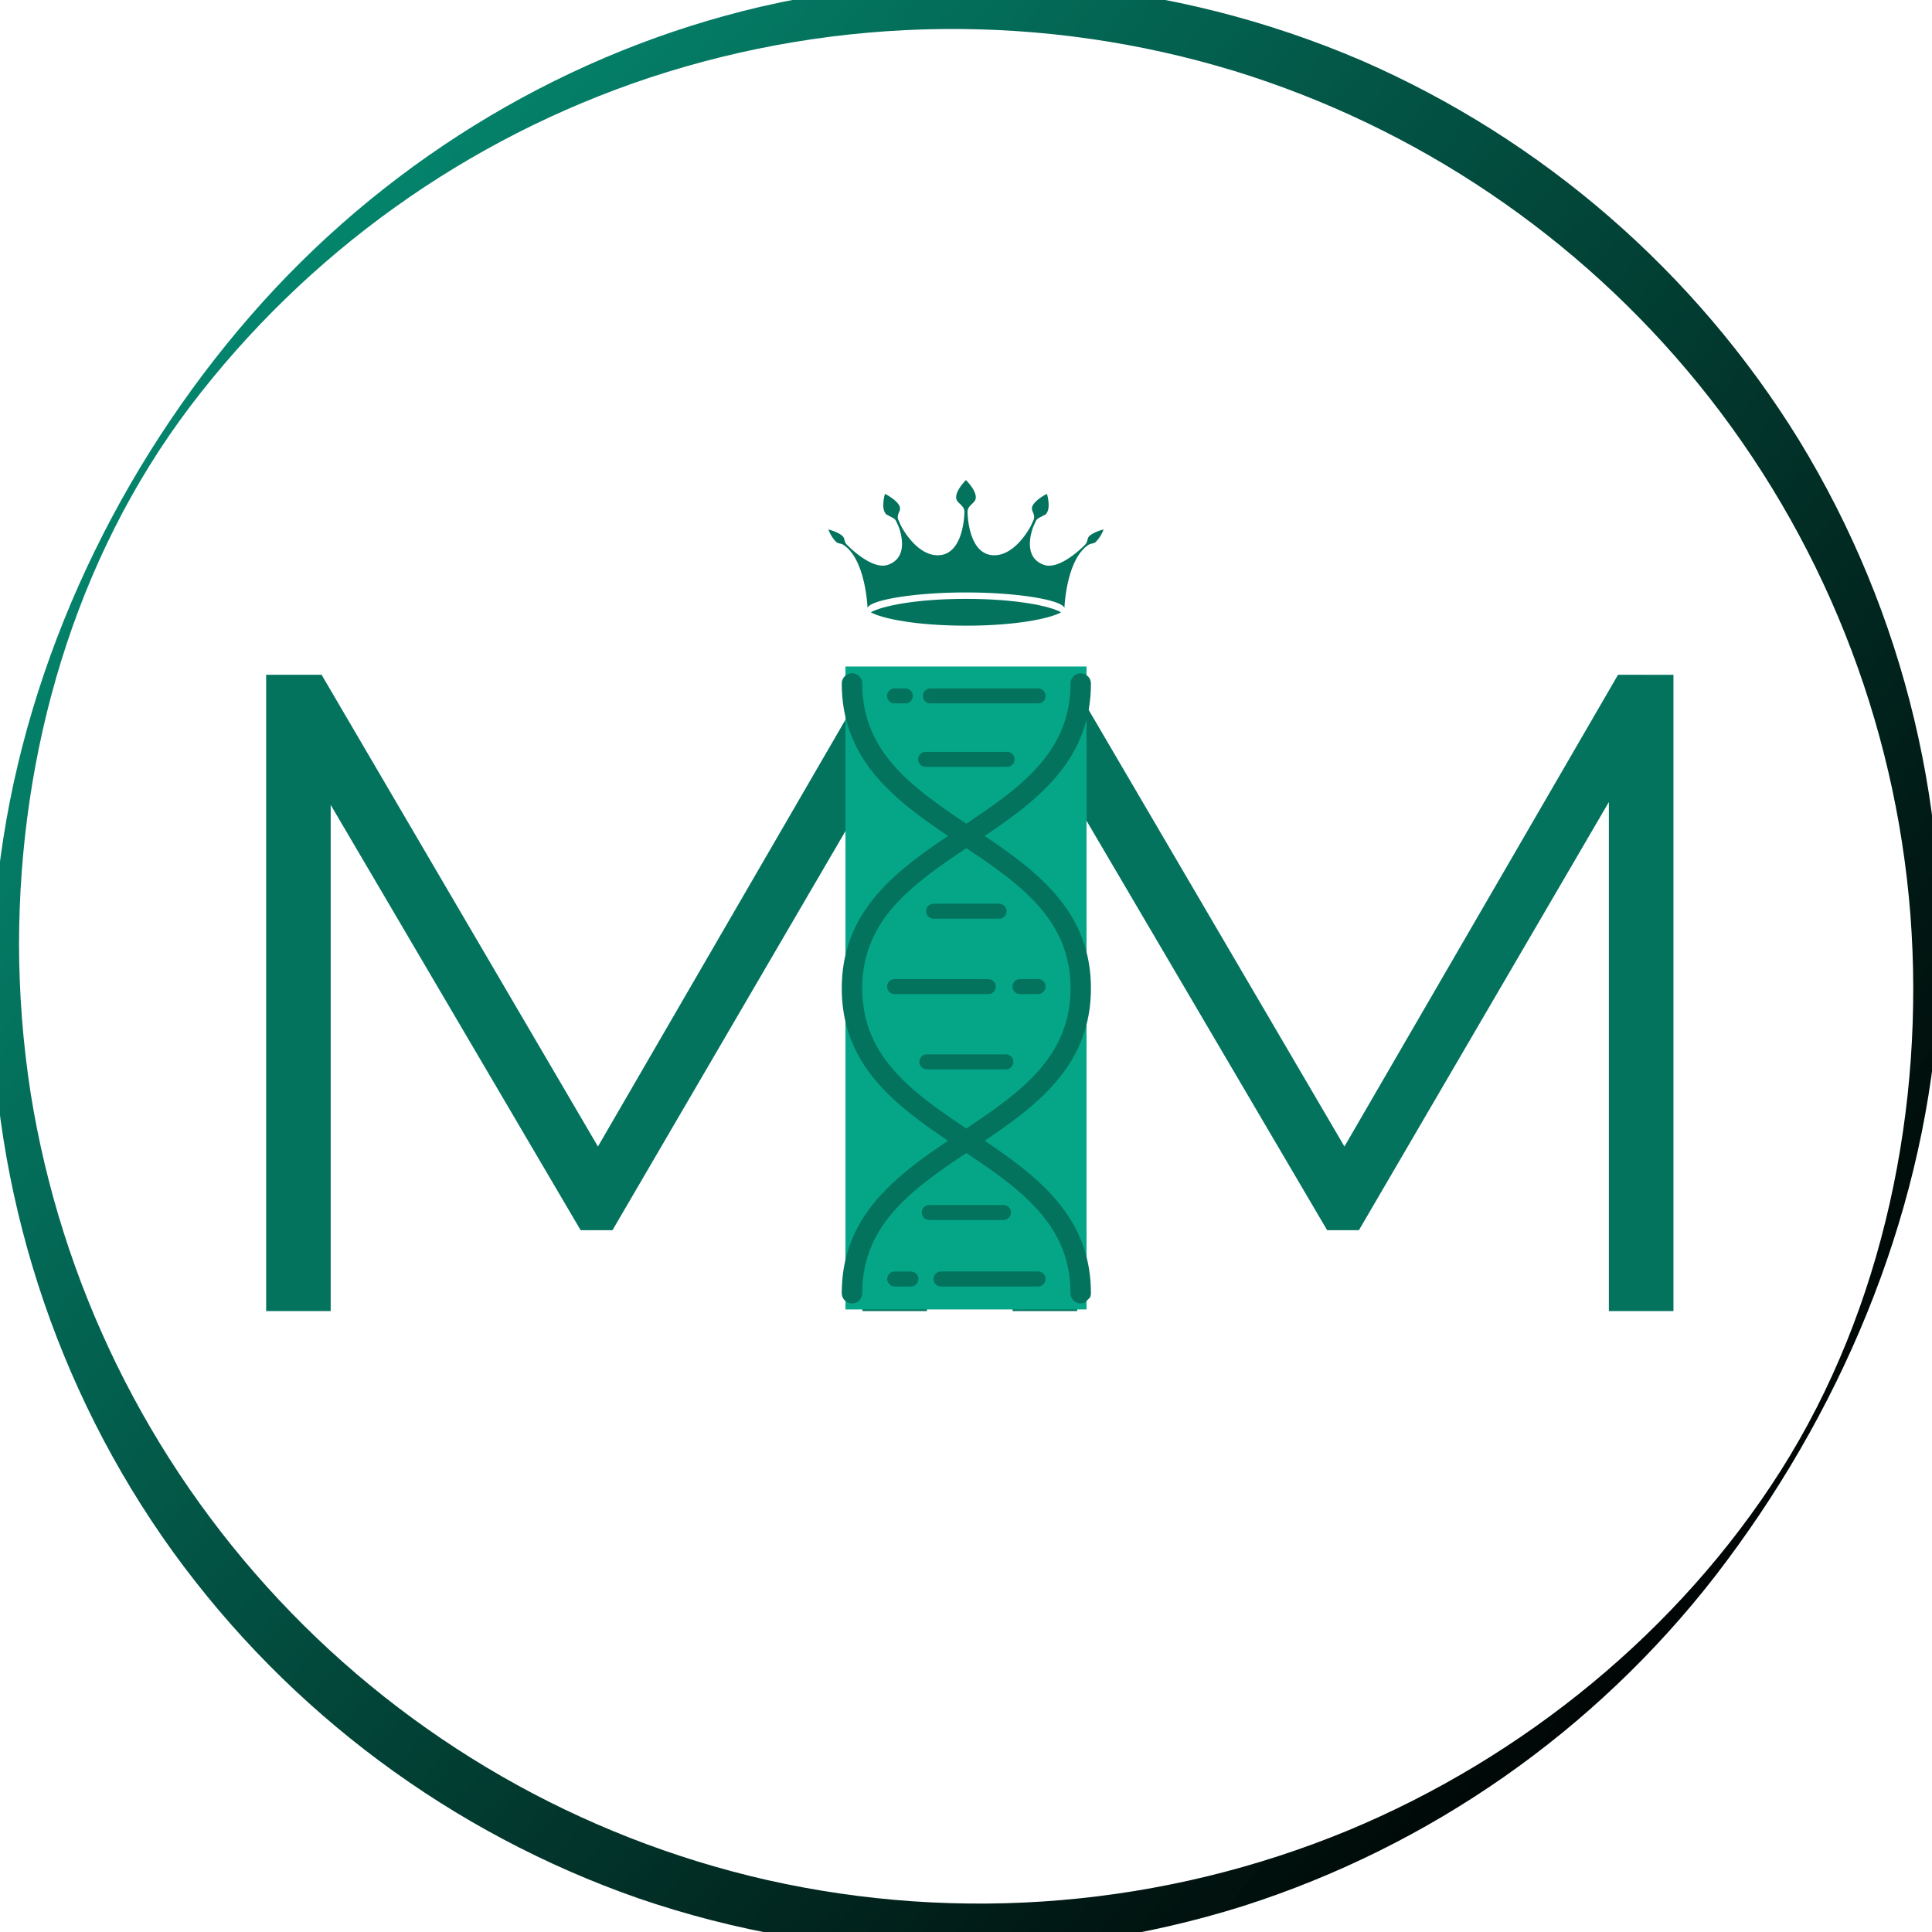 <?xml version="1.0" encoding="UTF-8"?>
<svg width="1000" height="1000" version="1.0" viewBox="20 20 335 335" xmlns="http://www.w3.org/2000/svg">
<defs>
<clipPath id="az">
<path d="m18.34 16.9h338.25v341.24h-338.25z"/>
</clipPath>
<clipPath id="ay">
<path d="M23.3 183.63c.06-33.13 9.55-66.57 29.67-93.16a165.56 165.56 0 0 1 79.71-57.02 167.65 167.65 0 0 1 101.4-1.13 167.24 167.24 0 0 1 80.46 54.31 166.48 166.48 0 0 1 36.72 92.04c2.51 33.06-4.6 68.14-22.51 96.37-17.66 27.78-44.63 49.72-75 62.35a167.57 167.57 0 0 1-100.9 8.56 166.5 166.5 0 0 1-84.48-48.54 167.05 167.05 0 0 1-43.06-87.88 170.5 170.5 0 0 1-2.01-25.9c0-.63-2.01 2.33-2.14 2.58-.82 1.26-2.64 3.58-2.64 5.22.06 34.95 11 69.27 31.5 97.69a167.97 167.97 0 0 0 80.65 60.03 167.93 167.93 0 0 0 104.98 1.32 168.73 168.73 0 0 0 81.72-57.14c21.5-27.85 35.83-61.42 38.6-96.56A167.42 167.42 0 0 0 331.9 96.25a167.95 167.95 0 0 0-75.8-65.75 168.34 168.34 0 0 0-104.05-9.37C118.8 28.86 88.5 46.97 65.61 72.3c-23.2 25.71-39.67 58.72-45.02 92.98a164.58 164.58 0 0 0-2 26.08c0 .63 2-2.32 2.13-2.57.76-1.26 2.58-3.59 2.58-5.16Zm0 0"/>
</clipPath>
<clipPath id="aw">
<path d="m170 123h34v5.74h-34z"/>
</clipPath>
<clipPath id="av">
<path d="m163.63 103.24h48v22.76h-48z"/>
</clipPath>
<clipPath id="au">
<path d="m166.6 135.57h41.8v111.48h-41.8z"/>
</clipPath>
<clipPath id="at">
<path d="m173 240h7v4h-7z"/>
</clipPath>
<clipPath id="as">
<path d="m112.06 191.31 75.3-75.3 75.31 75.3-75.3 75.3z"/>
</clipPath>
<clipPath id="ar">
<path d="m112.06 191.31 75.3-75.3 75.31 75.3-75.3 75.3z"/>
</clipPath>
<clipPath id="aq">
<path d="m173 139h6v3h-6z"/>
</clipPath>
<clipPath id="ap">
<path d="m112.06 191.31 75.3-75.3 75.31 75.3-75.3 75.3z"/>
</clipPath>
<clipPath id="ao">
<path d="m112.06 191.31 75.3-75.3 75.31 75.3-75.3 75.3z"/>
</clipPath>
<clipPath id="an">
<path d="m179 150h17v3h-17z"/>
</clipPath>
<clipPath id="am">
<path d="m112.06 191.31 75.3-75.3 75.31 75.3-75.3 75.3z"/>
</clipPath>
<clipPath id="al">
<path d="m112.06 191.31 75.3-75.3 75.31 75.3-75.3 75.3z"/>
</clipPath>
<clipPath id="ak">
<path d="m165 136h45v110h-45z"/>
</clipPath>
<clipPath id="aj">
<path d="m112.06 191.31 75.3-75.3 75.31 75.3-75.3 75.3z"/>
</clipPath>
<clipPath id="ai">
<path d="m112.06 191.31 75.3-75.3 75.31 75.3-75.3 75.3z"/>
</clipPath>
<clipPath id="ah">
<path d="m180 176h15v4h-15z"/>
</clipPath>
<clipPath id="ag">
<path d="m112.06 191.31 75.3-75.3 75.31 75.3-75.3 75.3z"/>
</clipPath>
<clipPath id="af">
<path d="m112.06 191.31 75.3-75.3 75.31 75.3-75.3 75.3z"/>
</clipPath>
<clipPath id="ae">
<path d="m195 189h7v4h-7z"/>
</clipPath>
<clipPath id="ad">
<path d="m112.06 191.31 75.3-75.3 75.31 75.3-75.3 75.3z"/>
</clipPath>
<clipPath id="ac">
<path d="m112.06 191.31 75.3-75.3 75.31 75.3-75.3 75.3z"/>
</clipPath>
<clipPath id="ab">
<path d="m173 189h20v4h-20z"/>
</clipPath>
<clipPath id="aa">
<path d="m112.06 191.31 75.3-75.3 75.31 75.3-75.3 75.3z"/>
</clipPath>
<clipPath id="bm">
<path d="m112.06 191.31 75.3-75.3 75.31 75.3-75.3 75.3z"/>
</clipPath>
<clipPath id="bl">
<path d="m179 202h17v4h-17z"/>
</clipPath>
<clipPath id="bk">
<path d="m112.06 191.31 75.3-75.3 75.31 75.3-75.3 75.3z"/>
</clipPath>
<clipPath id="bj">
<path d="m112.06 191.31 75.3-75.3 75.31 75.3-75.3 75.3z"/>
</clipPath>
<clipPath id="bi">
<path d="m179 228h17v4h-17z"/>
</clipPath>
<clipPath id="bh">
<path d="m112.06 191.31 75.3-75.3 75.31 75.3-75.3 75.3z"/>
</clipPath>
<clipPath id="bg">
<path d="m112.06 191.31 75.3-75.3 75.31 75.3-75.3 75.3z"/>
</clipPath>
<clipPath id="bf">
<path d="m181 240h21v4h-21z"/>
</clipPath>
<clipPath id="be">
<path d="m112.06 191.31 75.3-75.3 75.31 75.3-75.3 75.3z"/>
</clipPath>
<clipPath id="bd">
<path d="m112.06 191.31 75.3-75.3 75.31 75.3-75.3 75.3z"/>
</clipPath>
<clipPath id="bc">
<path d="m180 139h22v3h-22z"/>
</clipPath>
<clipPath id="bb">
<path d="m112.06 191.31 75.3-75.3 75.31 75.3-75.3 75.3z"/>
</clipPath>
<clipPath id="ba">
<path d="m112.06 191.31 75.3-75.3 75.31 75.3-75.3 75.3z"/>
</clipPath>
<linearGradient id="ax" x1="562.4" x2="-24.97" y1="512.65" y2="30.17" gradientTransform="matrix(-.629 0 0 -.629 356.47 358.14)" gradientUnits="userSpaceOnUse">
<stop stop-color="#059F83" offset="0"/>
<stop stop-color="#059F82" offset="0"/>
<stop stop-color="#059E81" offset=".01"/>
<stop stop-color="#059D81" offset=".01"/>
<stop stop-color="#059D80" offset=".02"/>
<stop stop-color="#059C80" offset=".02"/>
<stop stop-color="#059B7F" offset=".02"/>
<stop stop-color="#059A7E" offset=".03"/>
<stop stop-color="#05997D" offset=".04"/>
<stop stop-color="#05987D" offset=".04"/>
<stop stop-color="#05987C" offset=".04"/>
<stop stop-color="#05977C" offset=".05"/>
<stop stop-color="#05967B" offset=".05"/>
<stop stop-color="#05967A" offset=".05"/>
<stop stop-color="#05957A" offset=".06"/>
<stop stop-color="#059479" offset=".06"/>
<stop stop-color="#059379" offset=".07"/>
<stop stop-color="#059378" offset=".07"/>
<stop stop-color="#049278" offset=".07"/>
<stop stop-color="#049177" offset=".08"/>
<stop stop-color="#049176" offset=".08"/>
<stop stop-color="#049076" offset=".09"/>
<stop stop-color="#048F75" offset=".09"/>
<stop stop-color="#048E75" offset=".09"/>
<stop stop-color="#048E74" offset=".1"/>
<stop stop-color="#048D74" offset=".1"/>
<stop stop-color="#048C73" offset=".11"/>
<stop stop-color="#048C72" offset=".11"/>
<stop stop-color="#048B72" offset=".11"/>
<stop stop-color="#048A71" offset=".12"/>
<stop stop-color="#048970" offset=".13"/>
<stop stop-color="#04886F" offset=".13"/>
<stop stop-color="#04876F" offset=".13"/>
<stop stop-color="#04876E" offset=".14"/>
<stop stop-color="#04866E" offset=".14"/>
<stop stop-color="#04856D" offset=".14"/>
<stop stop-color="#04856D" offset=".15"/>
<stop stop-color="#04846C" offset=".15"/>
<stop stop-color="#04836B" offset=".16"/>
<stop stop-color="#04826A" offset=".16"/>
<stop stop-color="#04816A" offset=".17"/>
<stop stop-color="#048069" offset=".17"/>
<stop stop-color="#048069" offset=".18"/>
<stop stop-color="#047F68" offset=".18"/>
<stop stop-color="#047E67" offset=".18"/>
<stop stop-color="#047E67" offset=".19"/>
<stop stop-color="#047D66" offset=".19"/>
<stop stop-color="#047C66" offset=".2"/>
<stop stop-color="#047B65" offset=".2"/>
<stop stop-color="#047A64" offset=".21"/>
<stop stop-color="#047963" offset=".21"/>
<stop stop-color="#047862" offset=".22"/>
<stop stop-color="#047762" offset=".22"/>
<stop stop-color="#047761" offset=".23"/>
<stop stop-color="#047660" offset=".23"/>
<stop stop-color="#047560" offset=".23"/>
<stop stop-color="#04745F" offset=".24"/>
<stop stop-color="#04735E" offset=".25"/>
<stop stop-color="#04725E" offset=".25"/>
<stop stop-color="#03725D" offset=".25"/>
<stop stop-color="#03715C" offset=".26"/>
<stop stop-color="#03705C" offset=".26"/>
<stop stop-color="#036F5B" offset=".27"/>
<stop stop-color="#036E5A" offset=".27"/>
<stop stop-color="#036D5A" offset=".28"/>
<stop stop-color="#036D59" offset=".28"/>
<stop stop-color="#036C58" offset=".29"/>
<stop stop-color="#036B58" offset=".29"/>
<stop stop-color="#036B57" offset=".29"/>
<stop stop-color="#036A57" offset=".3"/>
<stop stop-color="#036956" offset=".3"/>
<stop stop-color="#036856" offset=".3"/>
<stop stop-color="#036855" offset=".31"/>
<stop stop-color="#036754" offset=".31"/>
<stop stop-color="#036654" offset=".32"/>
<stop stop-color="#036653" offset=".32"/>
<stop stop-color="#036553" offset=".32"/>
<stop stop-color="#036452" offset=".33"/>
<stop stop-color="#036351" offset=".33"/>
<stop stop-color="#036351" offset=".34"/>
<stop stop-color="#036250" offset=".34"/>
<stop stop-color="#036150" offset=".34"/>
<stop stop-color="#03614F" offset=".35"/>
<stop stop-color="#03604F" offset=".35"/>
<stop stop-color="#035F4E" offset=".36"/>
<stop stop-color="#035F4D" offset=".36"/>
<stop stop-color="#035E4D" offset=".36"/>
<stop stop-color="#035D4C" offset=".37"/>
<stop stop-color="#035C4C" offset=".37"/>
<stop stop-color="#035C4B" offset=".38"/>
<stop stop-color="#035B4B" offset=".38"/>
<stop stop-color="#035A4A" offset=".38"/>
<stop stop-color="#035A49" offset=".39"/>
<stop stop-color="#035949" offset=".39"/>
<stop stop-color="#035848" offset=".39"/>
<stop stop-color="#035848" offset=".4"/>
<stop stop-color="#035747" offset=".4"/>
<stop stop-color="#035646" offset=".41"/>
<stop stop-color="#035546" offset=".41"/>
<stop stop-color="#035545" offset=".41"/>
<stop stop-color="#035445" offset=".42"/>
<stop stop-color="#035344" offset=".42"/>
<stop stop-color="#035344" offset=".43"/>
<stop stop-color="#035243" offset=".43"/>
<stop stop-color="#025142" offset=".43"/>
<stop stop-color="#025042" offset=".44"/>
<stop stop-color="#025041" offset=".44"/>
<stop stop-color="#024F41" offset=".45"/>
<stop stop-color="#024E40" offset=".45"/>
<stop stop-color="#024D3F" offset=".46"/>
<stop stop-color="#024C3E" offset=".46"/>
<stop stop-color="#024B3D" offset=".47"/>
<stop stop-color="#024A3D" offset=".47"/>
<stop stop-color="#02493C" offset=".48"/>
<stop stop-color="#02483B" offset=".48"/>
<stop stop-color="#02473A" offset=".49"/>
<stop stop-color="#024639" offset=".5"/>
<stop stop-color="#024539" offset=".5"/>
<stop stop-color="#024438" offset=".5"/>
<stop stop-color="#024437" offset=".51"/>
<stop stop-color="#024337" offset=".51"/>
<stop stop-color="#024236" offset=".52"/>
<stop stop-color="#024135" offset=".52"/>
<stop stop-color="#024035" offset=".53"/>
<stop stop-color="#024034" offset=".53"/>
<stop stop-color="#023F33" offset=".54"/>
<stop stop-color="#023E33" offset=".54"/>
<stop stop-color="#023D32" offset=".54"/>
<stop stop-color="#023D32" offset=".55"/>
<stop stop-color="#023C31" offset=".55"/>
<stop stop-color="#023B31" offset=".55"/>
<stop stop-color="#023B30" offset=".56"/>
<stop stop-color="#023A2F" offset=".56"/>
<stop stop-color="#02392F" offset=".57"/>
<stop stop-color="#02392E" offset=".57"/>
<stop stop-color="#02382E" offset=".57"/>
<stop stop-color="#02372D" offset=".58"/>
<stop stop-color="#02362D" offset=".58"/>
<stop stop-color="#02362C" offset=".59"/>
<stop stop-color="#02352B" offset=".59"/>
<stop stop-color="#02342B" offset=".59"/>
<stop stop-color="#02342A" offset=".6"/>
<stop stop-color="#02332A" offset=".6"/>
<stop stop-color="#023229" offset=".61"/>
<stop stop-color="#023128" offset=".61"/>
<stop stop-color="#013128" offset=".61"/>
<stop stop-color="#013027" offset=".62"/>
<stop stop-color="#012F27" offset=".62"/>
<stop stop-color="#012F26" offset=".63"/>
<stop stop-color="#012E26" offset=".63"/>
<stop stop-color="#012D25" offset=".63"/>
<stop stop-color="#012D24" offset=".64"/>
<stop stop-color="#012C24" offset=".64"/>
<stop stop-color="#012B23" offset=".64"/>
<stop stop-color="#012A23" offset=".65"/>
<stop stop-color="#012A22" offset=".65"/>
<stop stop-color="#012922" offset=".66"/>
<stop stop-color="#012821" offset=".66"/>
<stop stop-color="#012820" offset=".66"/>
<stop stop-color="#012720" offset=".67"/>
<stop stop-color="#01261F" offset=".67"/>
<stop stop-color="#01251F" offset=".68"/>
<stop stop-color="#01251E" offset=".68"/>
<stop stop-color="#01241E" offset=".68"/>
<stop stop-color="#01231D" offset=".69"/>
<stop stop-color="#01231C" offset=".69"/>
<stop stop-color="#01221C" offset=".7"/>
<stop stop-color="#01211B" offset=".7"/>
<stop stop-color="#01201A" offset=".71"/>
<stop stop-color="#011F19" offset=".71"/>
<stop stop-color="#011E19" offset=".71"/>
<stop stop-color="#011E18" offset=".72"/>
<stop stop-color="#011D18" offset=".72"/>
<stop stop-color="#011C17" offset=".73"/>
<stop stop-color="#011B16" offset=".73"/>
<stop stop-color="#011A15" offset=".74"/>
<stop stop-color="#011915" offset=".74"/>
<stop stop-color="#011914" offset=".75"/>
<stop stop-color="#011814" offset=".75"/>
<stop stop-color="#011713" offset=".75"/>
<stop stop-color="#011713" offset=".76"/>
<stop stop-color="#011612" offset=".76"/>
<stop stop-color="#011511" offset=".77"/>
<stop stop-color="#011410" offset=".77"/>
<stop stop-color="#011310" offset=".78"/>
<stop stop-color="#01120F" offset=".78"/>
<stop stop-color="#01120F" offset=".79"/>
<stop stop-color="#01110E" offset=".79"/>
<stop stop-color="#00100D" offset=".79"/>
<stop stop-color="#00100D" offset=".8"/>
<stop stop-color="#000F0C" offset=".8"/>
<stop stop-color="#000E0C" offset=".8"/>
<stop stop-color="#000E0B" offset=".81"/>
<stop stop-color="#000D0A" offset=".81"/>
<stop stop-color="#000C0A" offset=".82"/>
<stop stop-color="#000B09" offset=".82"/>
<stop stop-color="#000A08" offset=".83"/>
<stop stop-color="#000908" offset=".83"/>
<stop stop-color="#000907" offset=".84"/>
<stop stop-color="#000806" offset=".84"/>
<stop stop-color="#000706" offset=".84"/>
<stop stop-color="#000605" offset=".85"/>
<stop stop-color="#000504" offset=".86"/>
<stop stop-color="#000404" offset=".86"/>
<stop stop-color="#000403" offset=".86"/>
<stop stop-color="#000302" offset=".87"/>
<stop stop-color="#000202" offset=".87"/>
<stop stop-color="#000201" offset=".88"/>
<stop stop-color="#000101" offset=".88"/>
<stop offset=".88"/>
<stop offset=".89"/>
<stop offset=".91"/>
<stop offset=".94"/>
<stop offset="1"/>
</linearGradient>
</defs>
<path d="m-37.5-37.5h450v450h-450z" fill="#fff"/>
<path d="m-37.5-37.5h450v450h-450z" fill="#fff"/>
<path d="m310.17 137.01v110.33h-11.2v-88.27l-43.34 74.24h-5.51l-43.34-73.75v87.78h-11.2v-110.34h9.62l47.92 81.8 47.44-81.8z" fill="#03735e"/>
<g clip-path="url(#az)">
<g clip-path="url(#ay)">
<path d="M356.59 358.14V16.9H18.52v341.25Zm0 0" fill="url(#ax)"/>
</g>
</g>
<g clip-path="url(#aw)">
<path d="M187.5 123.84h-.02c-8.62 0-14.54 1.23-16.49 2.33 1.96 1.1 7.87 2.31 16.47 2.32h.06c8.6 0 14.53-1.23 16.48-2.32-1.95-1.1-7.88-2.33-16.49-2.33h-.01" fill="#03735e"/>
</g>
<g clip-path="url(#av)">
<path d="M208.98 112.87c-.43.36-.36.66-.48.99-.07.18-.14.41-.46.7 0 0-4.18 4.32-6.97 3.4-4.14-1.38-1.87-6.7-1.87-6.7l.43-.94c.21-.47.85-.66 1.1-.82.47-.28.63-.18.9-.79.45-.98.03-2.72-.1-3.08-.4.2-2.05 1.12-2.5 2.1-.27.6.08.96.2 1.42.07.25.18.58-.03 1.04l-.43.94s-2.54 5.12-6.34 5.15c-4.65.04-4.66-7.52-4.66-7.52 0-.55.28-.87.49-1.1.37-.45.94-.71.94-1.44 0-1.15-1.3-2.56-1.68-2.95 0-.02-.01-.02-.02-.03h-.01l-.03.02v.01c-.37.39-1.67 1.8-1.67 2.95 0 .73.57.99.94 1.43.2.24.5.56.5 1.11 0 0-.02 7.56-4.67 7.52-3.8-.03-6.35-5.15-6.35-5.15l-.42-.94c-.21-.46-.1-.79-.03-1.04.13-.46.47-.81.2-1.42-.46-.98-2.1-1.9-2.5-2.1-.13.36-.55 2.1-.1 3.08.27.6.43.5.9.8.25.15.88.34 1.1.81l.43.93s2.26 5.33-1.87 6.7c-2.8.93-6.97-3.4-6.97-3.4-.32-.28-.4-.51-.46-.7-.12-.32-.06-.62-.49-.98-.74-.62-2.08-1-2.36-1.06a6.1 6.1 0 0 0 1.33 2.14c.42.37.82.25 1.17.46 3.97 2.44 4.28 10.94 4.28 10.94h.04c.55-1.3 7.95-2.62 17-2.62h.06c9.06 0 16.46 1.32 17.01 2.62h.04s.31-8.5 4.27-10.94c.36-.21.75-.09 1.18-.46a6.1 6.1 0 0 0 1.33-2.14c-.28.06-1.62.44-2.37 1.06" fill="#03735e"/>
</g>
<path d="M180.73 137.01v110.33h-11.19v-88.27l-43.34 74.24h-5.52l-43.34-73.75v87.78H66.15V137h9.61l47.92 81.8 47.44-81.8Zm0 0" fill="#03735e"/>
<g clip-path="url(#au)">
<path d="m166.6 135.57h41.8v111.52h-41.8z" fill="#05a688"/>
</g>
<g clip-path="url(#at)">
<g clip-path="url(#as)">
<g clip-path="url(#ar)">
<path d="M175.14 240.47a1.3 1.3 0 1 0 0 2.6h2.81c.36 0 .69-.14.92-.38a1.3 1.3 0 0 0-.92-2.21Zm0 0" fill="#03735e"/>
</g>
</g>
</g>
<g clip-path="url(#aq)">
<g clip-path="url(#ap)">
<g clip-path="url(#ao)">
<path d="M177.9 141.59a1.3 1.3 0 0 0-.92-2.22h-1.87a1.3 1.3 0 1 0 0 2.6h1.87c.36 0 .68-.15.92-.38Zm0 0" fill="#03735e"/>
</g>
</g>
</g>
<g clip-path="url(#an)">
<g clip-path="url(#am)">
<g clip-path="url(#al)">
<path d="M179.2 151.67c0 .72.58 1.3 1.3 1.3H194.62a1.3 1.3 0 0 0 1.3-1.3c0-.72-.58-1.3-1.3-1.3H180.5c-.72 0-1.3.58-1.3 1.3Zm0 0" fill="#03735e"/>
</g>
</g>
</g>
<g clip-path="url(#ak)">
<g clip-path="url(#aj)">
<g clip-path="url(#ai)">
<path d="m205.62 138.52c0 11.83-8.62 17.98-18.06 24.3-9.4-6.3-18.05-12.45-18.05-24.3a1.77 1.77 0 1 0-3.55 0c0 13.14 9.03 20.1 18.42 26.43-9.4 6.33-18.42 13.28-18.42 26.43 0 13.13 9.03 20.09 18.42 26.42-9.4 6.34-18.42 13.3-18.42 26.43a1.77 1.77 0 0 0 3.55 0c0-11.85 8.64-18 18.05-24.3 9.41 6.3 18.06 12.45 18.06 24.3a1.77 1.77 0 0 0 3.54 0c0-13.12-9-20.08-18.42-26.43 3.75-2.53 7.45-5.16 10.53-8.24 4.64-4.63 7.89-10.3 7.89-18.19 0-13.14-9.03-20.09-18.42-26.42 3.75-2.53 7.45-5.16 10.53-8.24 4.63-4.64 7.89-10.3 7.89-18.19a1.77 1.77 0 1 0-3.54 0zm0 52.85c0 11.84-8.62 17.99-18.06 24.3-9.4-6.3-18.05-12.44-18.05-24.3 0-11.83 8.62-17.98 18.05-24.3 9.41 6.3 18.06 12.45 18.06 24.3z" fill="#03735e"/>
</g>
</g>
</g>
<g clip-path="url(#ah)">
<g clip-path="url(#ag)">
<g clip-path="url(#af)">
<path d="m193.24 176.7h-11.36a1.3 1.3 0 0 0 0 2.6h11.36a1.3 1.3 0 0 0 1.3-1.3c0-0.72-0.58-1.3-1.3-1.3z" fill="#03735e"/>
</g>
</g>
</g>
<g clip-path="url(#ae)">
<g clip-path="url(#ad)">
<g clip-path="url(#ac)">
<path d="M196.86 189.77c-.72 0-1.3.58-1.3 1.3 0 .72.58 1.3 1.3 1.3H200c.36 0 .68-.15.92-.39a1.3 1.3 0 0 0-.92-2.22Zm0 0" fill="#03735e"/>
</g>
</g>
</g>
<g clip-path="url(#ab)">
<g clip-path="url(#aa)">
<g clip-path="url(#bm)">
<path d="M187.56 189.77h-12.44a1.3 1.3 0 0 0 0 2.6h16.25c.36 0 .69-.15.92-.39a1.3 1.3 0 0 0-.92-2.21Zm0 0" fill="#03735e"/>
</g>
</g>
</g>
<g clip-path="url(#bl)">
<g clip-path="url(#bk)">
<g clip-path="url(#bj)">
<path d="m187.56 202.82h-6.85a1.3 1.3 0 0 0 0 2.6h13.7a1.28 1.28 0 0 0 1.3-1.3c0-0.72-0.59-1.3-1.3-1.3z" fill="#03735e"/>
</g>
</g>
</g>
<g clip-path="url(#bi)">
<g clip-path="url(#bh)">
<g clip-path="url(#bg)">
<path d="m194 231.54a1.3 1.3 0 1 0 0-2.6h-12.88a1.3 1.3 0 0 0 0 2.6z" fill="#03735e"/>
</g>
</g>
</g>
<g clip-path="url(#bf)">
<g clip-path="url(#be)">
<g clip-path="url(#bd)">
<path d="m187.57 240.47h-4.4a1.3 1.3 0 1 0 0 2.6h16.83a1.3 1.3 0 0 0 1.3-1.3c0-0.72-0.58-1.3-1.3-1.3z" fill="#03735e"/>
</g>
</g>
</g>
<g clip-path="url(#bc)">
<g clip-path="url(#bb)">
<g clip-path="url(#ba)">
<path d="m200.01 141.97a1.3 1.3 0 0 0 1.3-1.3c0-0.72-0.58-1.3-1.3-1.3h-18.68a1.3 1.3 0 1 0 0 2.6z" fill="#03735e"/>
</g>
</g>
</g>
</svg>
